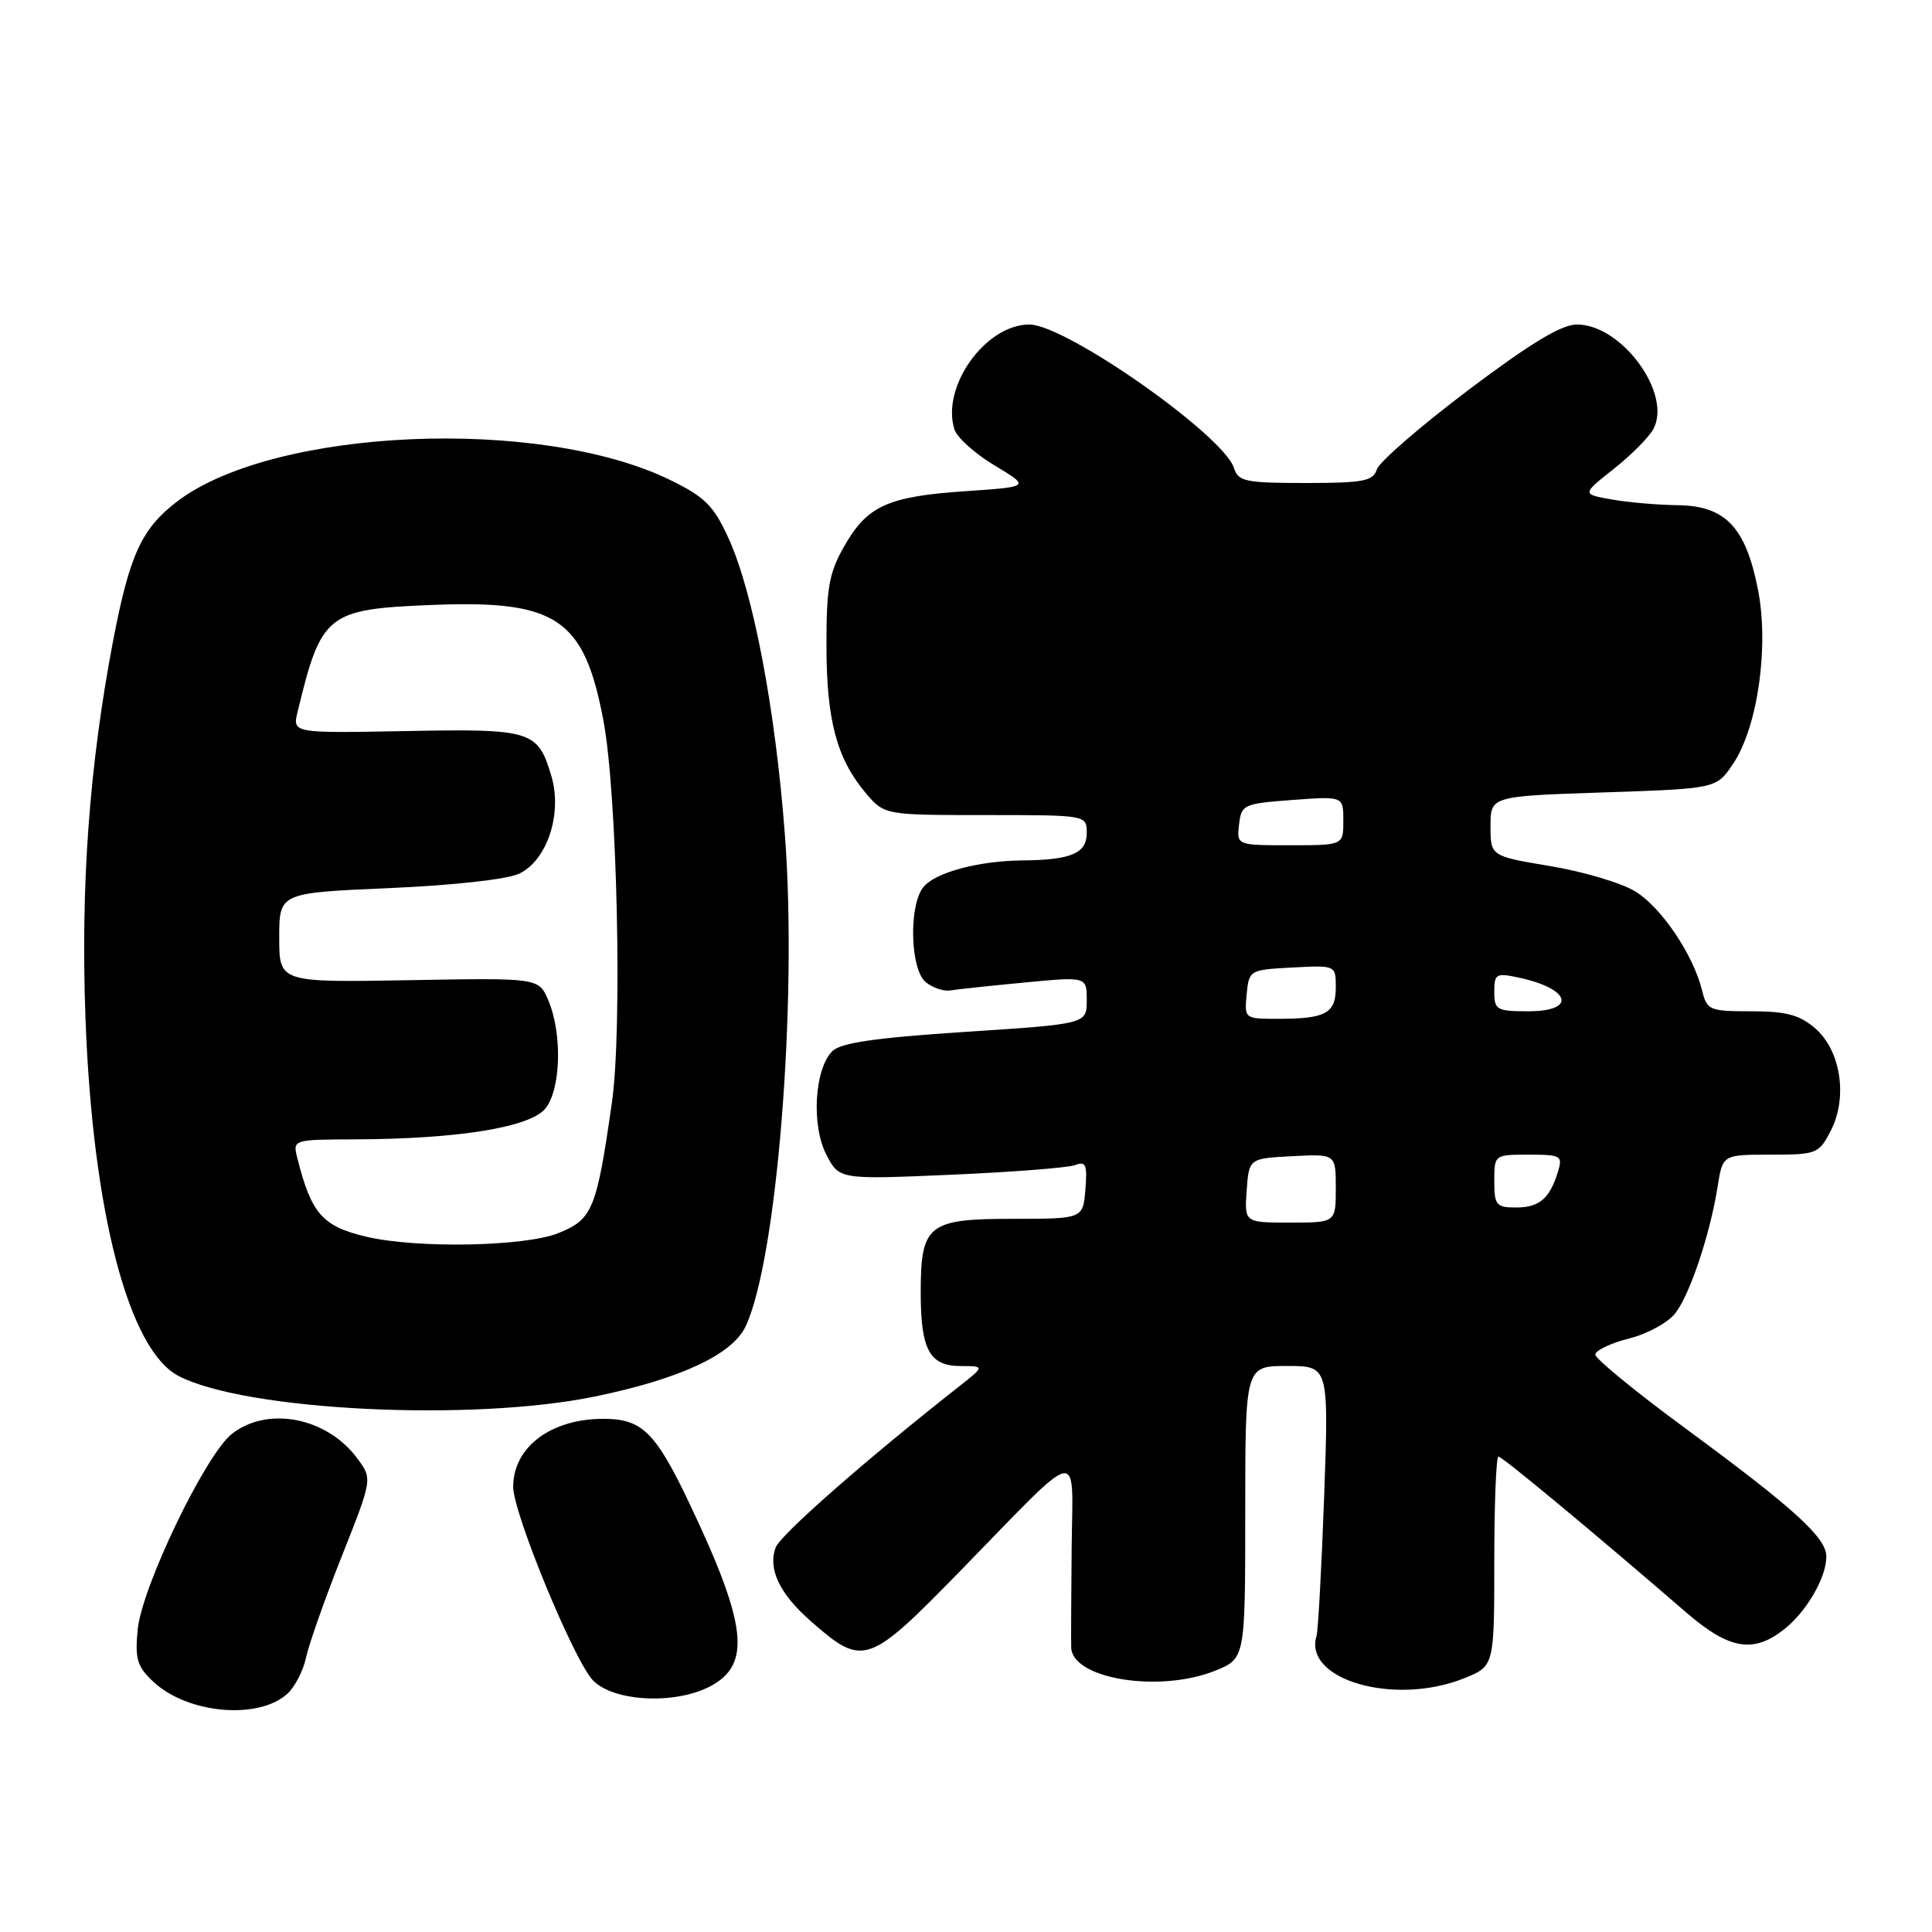 <?xml version="1.0" encoding="UTF-8" standalone="no"?>
<!DOCTYPE svg PUBLIC "-//W3C//DTD SVG 1.1//EN" "http://www.w3.org/Graphics/SVG/1.1/DTD/svg11.dtd" >
<svg xmlns="http://www.w3.org/2000/svg" xmlns:xlink="http://www.w3.org/1999/xlink" version="1.1" viewBox="0 0 256 256">
 <g >
 <path fill="currentColor"
d=" M 38.07 224.44 C 39.07 223.53 40.18 221.38 40.55 219.65 C 40.91 217.92 43.04 211.88 45.28 206.23 C 49.36 195.95 49.36 195.95 47.33 193.23 C 43.30 187.80 35.46 186.28 30.72 190.00 C 27.21 192.77 18.77 210.32 18.24 215.96 C 17.87 219.83 18.18 220.85 20.34 222.86 C 24.86 227.08 34.23 227.92 38.07 224.44 Z  M 94.04 223.48 C 99.60 220.60 99.02 215.34 91.34 199.18 C 86.85 189.75 85.07 188.00 79.95 188.00 C 72.99 188.00 68.00 191.76 68.00 197.01 C 68.00 200.53 76.13 220.22 78.61 222.70 C 81.39 225.48 89.39 225.88 94.04 223.48 Z  M 193.98 222.39 C 198.00 220.78 198.00 220.78 198.00 206.89 C 198.00 199.25 198.25 193.00 198.55 193.00 C 199.05 193.00 211.10 203.00 223.48 213.70 C 229.12 218.56 232.32 219.11 236.39 215.91 C 239.37 213.56 242.00 209.04 242.00 206.25 C 242.00 203.75 237.75 199.88 223.45 189.36 C 216.82 184.49 211.40 180.05 211.39 179.50 C 211.38 178.95 213.38 177.99 215.85 177.36 C 218.32 176.74 221.08 175.22 222.02 173.97 C 223.98 171.38 226.61 163.46 227.59 157.25 C 228.26 153.00 228.26 153.00 234.60 153.00 C 240.71 153.00 241.01 152.88 242.58 149.84 C 244.87 145.41 243.92 139.19 240.51 136.25 C 238.44 134.47 236.66 134.00 232.05 134.00 C 226.52 134.00 226.18 133.86 225.54 131.25 C 224.38 126.53 220.16 120.26 216.72 118.14 C 214.91 117.01 209.84 115.50 205.46 114.77 C 197.50 113.44 197.50 113.44 197.50 109.47 C 197.50 105.50 197.50 105.50 212.46 105.00 C 227.43 104.50 227.43 104.50 229.63 101.23 C 232.90 96.37 234.43 85.69 232.94 78.12 C 231.31 69.84 228.63 67.02 222.30 66.94 C 219.66 66.91 215.72 66.57 213.55 66.18 C 209.60 65.48 209.60 65.48 213.82 62.14 C 216.14 60.31 218.50 57.93 219.08 56.85 C 221.59 52.17 214.89 43.00 208.96 43.00 C 206.89 43.00 202.84 45.45 194.54 51.70 C 188.20 56.49 182.75 61.21 182.44 62.20 C 181.94 63.75 180.65 64.00 173.00 64.00 C 165.04 64.00 164.07 63.80 163.51 62.02 C 162.13 57.67 141.21 43.00 136.40 43.00 C 130.57 43.00 124.68 51.26 126.47 56.91 C 126.81 57.98 129.21 60.13 131.80 61.68 C 136.50 64.50 136.50 64.50 128.00 65.08 C 117.64 65.78 114.94 67.00 111.88 72.35 C 109.86 75.88 109.50 77.85 109.51 85.50 C 109.51 95.39 110.87 100.50 114.67 105.03 C 117.18 108.00 117.18 108.00 130.59 108.00 C 144.00 108.00 144.00 108.00 144.00 110.38 C 144.00 113.07 141.93 113.95 135.50 114.01 C 129.54 114.07 123.72 115.66 122.28 117.64 C 120.39 120.22 120.64 128.45 122.65 130.13 C 123.56 130.88 125.03 131.38 125.90 131.24 C 126.78 131.09 131.21 130.62 135.75 130.19 C 144.00 129.40 144.00 129.40 144.00 132.54 C 144.00 135.68 144.00 135.68 127.89 136.73 C 115.98 137.51 111.39 138.18 110.28 139.29 C 107.92 141.66 107.49 149.11 109.49 152.99 C 111.21 156.30 111.21 156.30 125.99 155.66 C 134.12 155.31 141.53 154.73 142.46 154.38 C 143.88 153.83 144.09 154.32 143.82 157.62 C 143.50 161.50 143.50 161.50 134.18 161.50 C 122.96 161.50 122.00 162.27 122.00 171.26 C 122.00 178.85 123.16 181.00 127.29 181.01 C 130.50 181.02 130.50 181.02 127.02 183.76 C 114.56 193.57 103.40 203.38 102.78 205.05 C 101.73 207.90 103.29 211.17 107.42 214.80 C 114.41 220.93 114.98 220.73 127.49 207.90 C 143.65 191.33 142.13 191.63 142.00 205.08 C 141.94 211.36 141.91 217.31 141.94 218.30 C 142.07 222.47 153.61 224.34 160.98 221.39 C 165.00 219.78 165.00 219.78 165.00 200.39 C 165.00 181.00 165.00 181.00 170.54 181.00 C 176.07 181.00 176.07 181.00 175.46 198.25 C 175.11 207.74 174.66 216.06 174.45 216.75 C 172.65 222.58 184.77 226.08 193.98 222.39 Z  M 78.85 185.04 C 90.10 182.72 97.02 179.50 98.79 175.77 C 102.94 167.04 105.68 132.86 104.01 110.72 C 102.76 94.07 99.82 78.55 96.56 71.38 C 94.57 67.01 93.44 65.87 88.82 63.61 C 71.53 55.16 36.28 56.69 23.47 66.45 C 18.77 70.04 17.18 73.49 15.00 84.84 C 11.84 101.38 10.67 117.27 11.33 135.00 C 12.28 160.62 17.05 178.90 23.67 182.33 C 32.58 186.94 62.53 188.41 78.85 185.04 Z  M 165.19 157.75 C 165.50 153.50 165.50 153.50 171.25 153.20 C 177.00 152.90 177.00 152.90 177.00 157.45 C 177.00 162.00 177.00 162.00 170.94 162.00 C 164.89 162.00 164.89 162.00 165.19 157.75 Z  M 198.00 156.50 C 198.00 153.01 198.01 153.00 202.57 153.00 C 206.84 153.00 207.09 153.14 206.44 155.25 C 205.35 158.82 203.97 160.00 200.88 160.00 C 198.26 160.00 198.00 159.69 198.00 156.50 Z  M 165.19 131.75 C 165.50 128.54 165.57 128.50 171.25 128.20 C 177.00 127.90 177.00 127.90 177.00 130.84 C 177.00 134.27 175.66 135.00 169.35 135.00 C 164.90 135.00 164.88 134.98 165.19 131.75 Z  M 198.00 131.42 C 198.00 129.03 198.24 128.89 201.25 129.54 C 208.13 131.01 208.96 134.00 202.50 134.00 C 198.33 134.00 198.00 133.81 198.00 131.42 Z  M 164.18 109.25 C 164.49 106.61 164.77 106.48 171.25 106.00 C 178.00 105.50 178.00 105.50 178.00 108.75 C 178.00 112.00 178.00 112.00 170.93 112.00 C 163.87 112.00 163.87 112.00 164.18 109.25 Z  M 48.58 163.88 C 42.73 162.51 41.25 160.83 39.40 153.46 C 38.78 151.00 38.78 151.00 47.14 150.97 C 60.69 150.92 70.21 149.38 72.25 146.90 C 74.33 144.38 74.53 136.96 72.65 132.54 C 71.38 129.57 71.38 129.57 54.19 129.88 C 37.00 130.18 37.00 130.18 37.00 124.25 C 37.00 118.31 37.00 118.31 51.56 117.68 C 60.08 117.31 67.23 116.52 68.81 115.76 C 72.50 113.99 74.53 107.83 73.07 102.87 C 71.27 96.79 70.50 96.55 53.77 96.87 C 38.75 97.15 38.75 97.15 39.43 94.33 C 42.57 81.31 43.32 80.72 57.21 80.16 C 73.79 79.49 77.40 81.93 79.96 95.50 C 81.78 105.13 82.47 136.32 81.09 146.03 C 79.05 160.29 78.53 161.57 73.97 163.40 C 69.51 165.18 55.28 165.45 48.58 163.88 Z "/>
</g>
</svg>